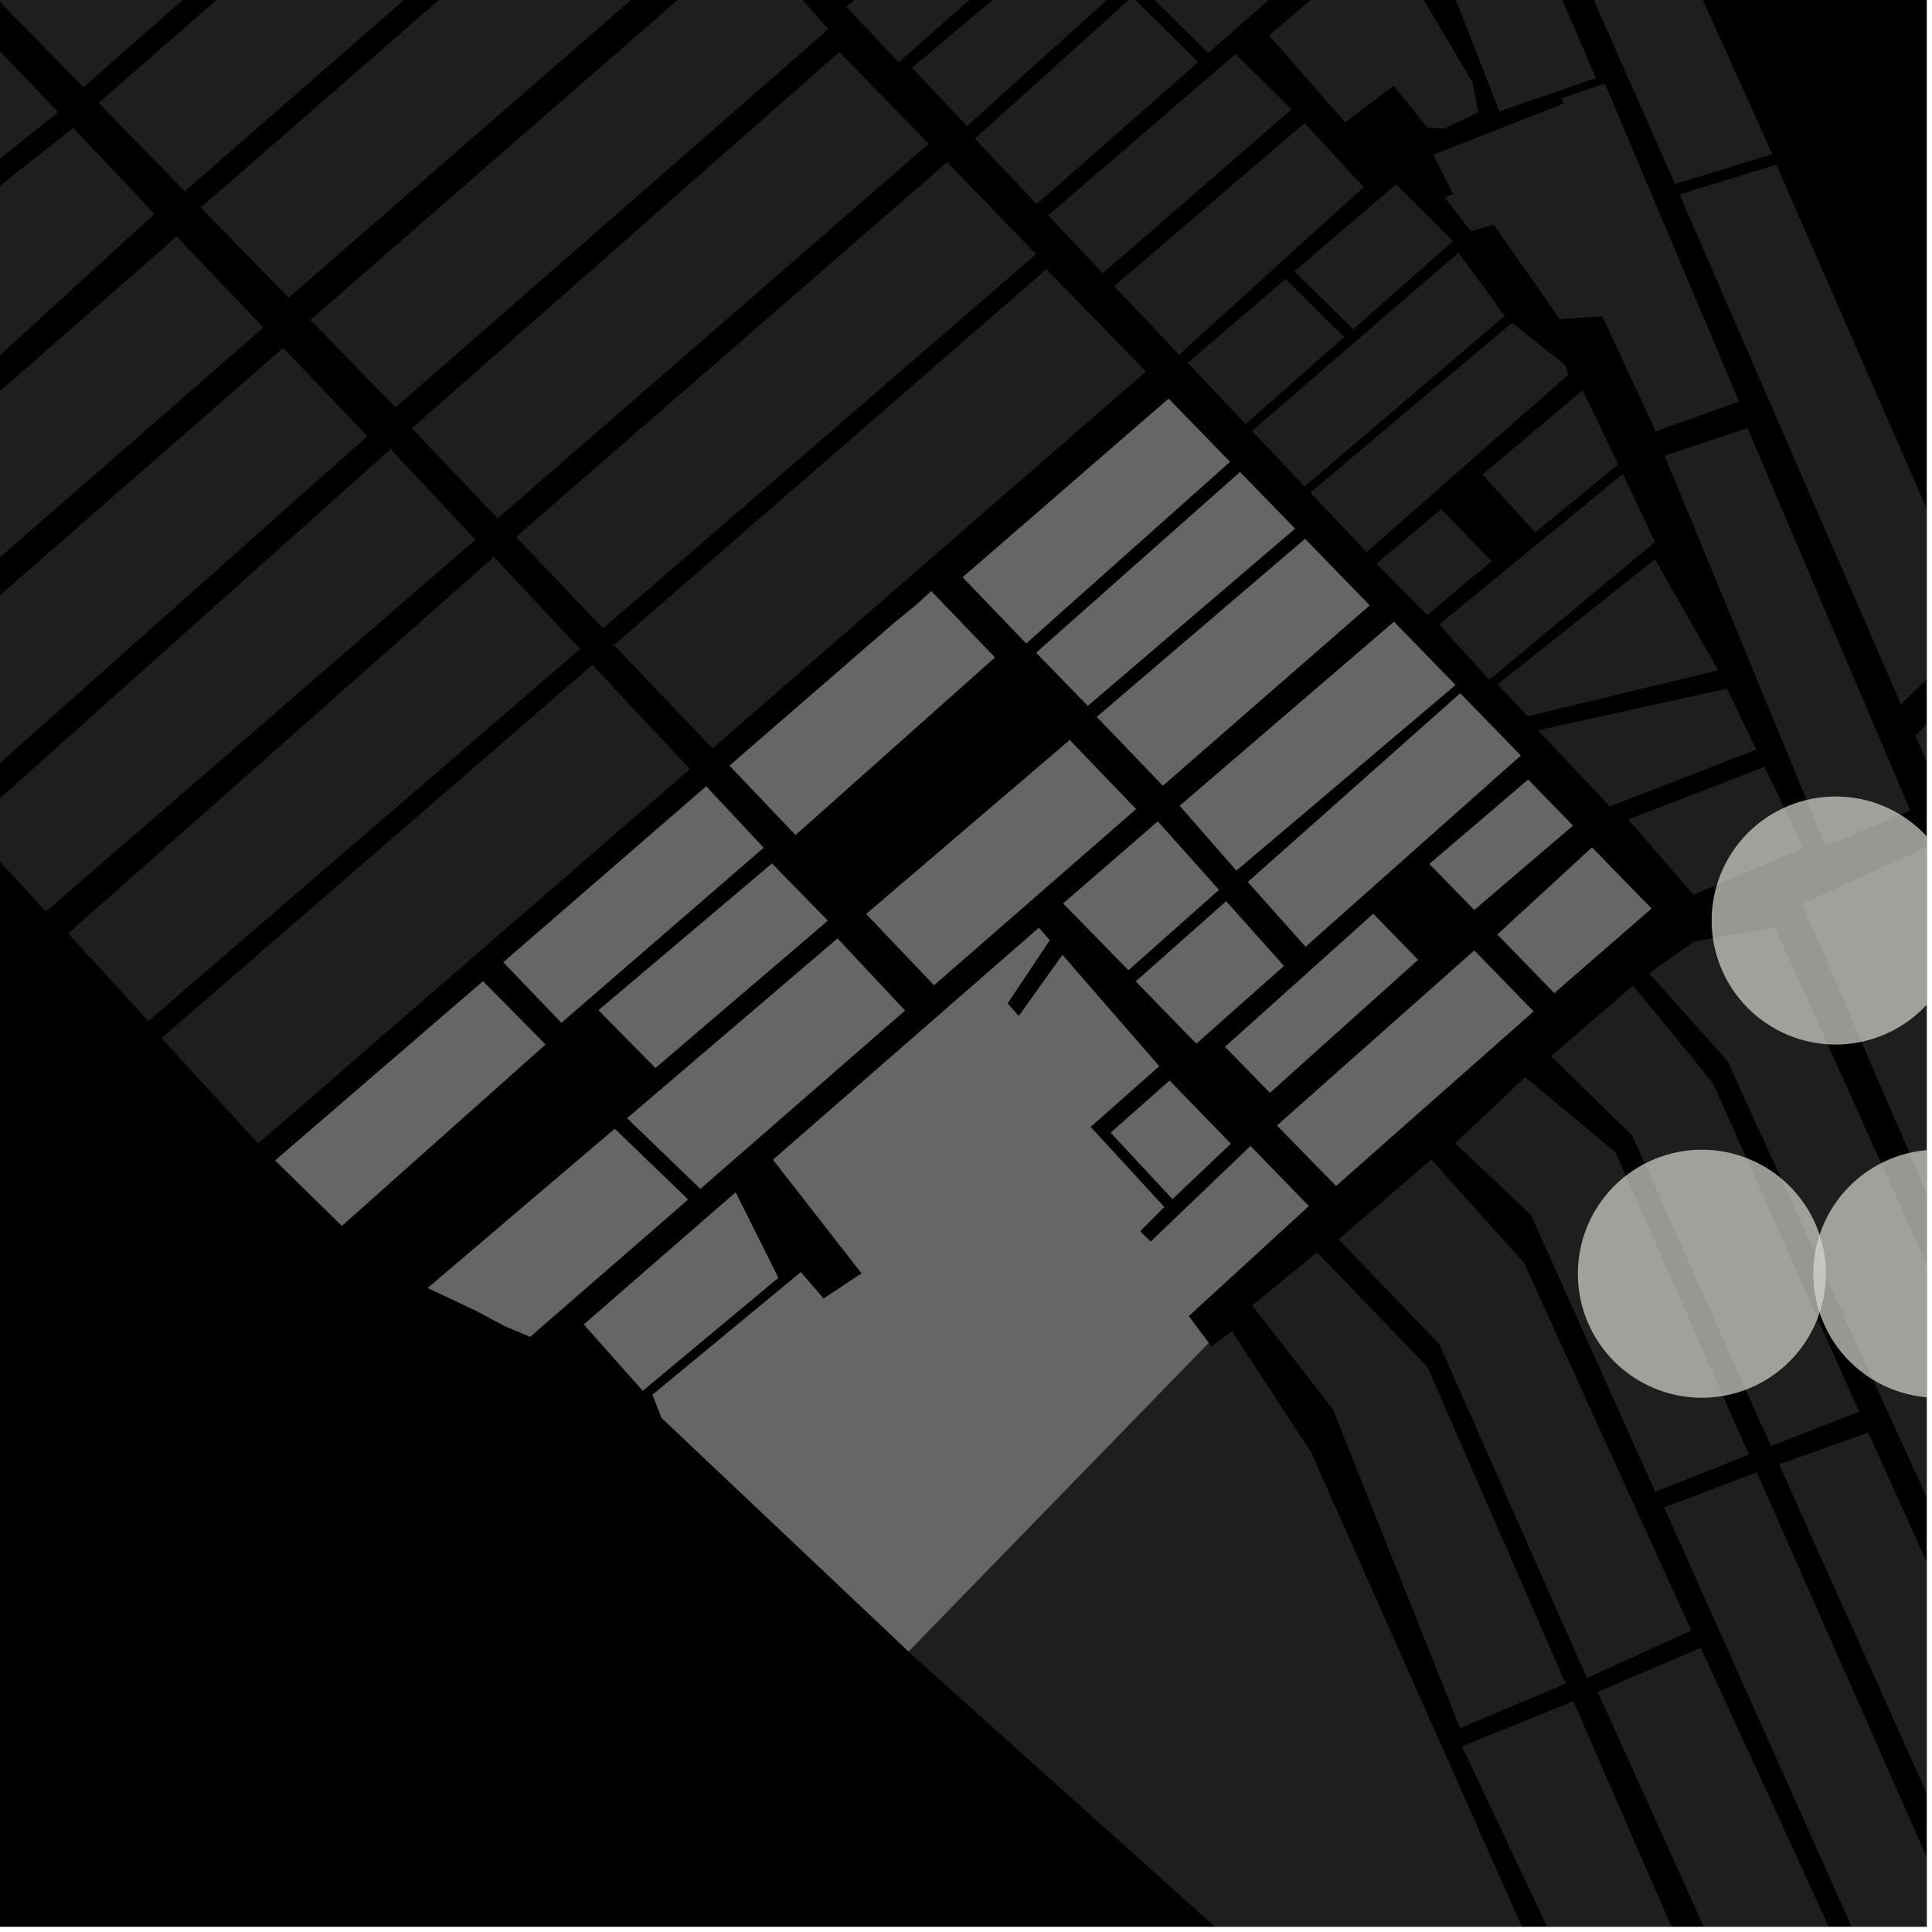 <?xml version="1.0" encoding="UTF-8"?>
<svg xmlns="http://www.w3.org/2000/svg" xmlns:xlink="http://www.w3.org/1999/xlink" width="361pt" height="361pt" viewBox="0 0 361 361" version="1.1">
<defs>
<clipPath id="clip1">
  <path d="M 169 248 L 303 248 L 303 360 L 169 360 Z M 169 248 "/>
</clipPath>
<clipPath id="clip2">
  <path d="M 336 158 L 360 158 L 360 250 L 336 250 Z M 336 158 "/>
</clipPath>
<clipPath id="clip3">
  <path d="M 273 317 L 327 317 L 327 360 L 273 360 Z M 273 317 "/>
</clipPath>
<clipPath id="clip4">
  <path d="M 308 173 L 360 173 L 360 287 L 308 287 Z M 308 173 "/>
</clipPath>
<clipPath id="clip5">
  <path d="M 332 267 L 360 267 L 360 360 L 332 360 Z M 332 267 "/>
</clipPath>
<clipPath id="clip6">
  <path d="M 310 275 L 360 275 L 360 360 L 310 360 Z M 310 275 "/>
</clipPath>
<clipPath id="clip7">
  <path d="M 298 307 L 352 307 L 352 360 L 298 360 Z M 298 307 "/>
</clipPath>
<clipPath id="clip8">
  <path d="M 357 122 L 360 122 L 360 343 L 357 343 Z M 357 122 "/>
</clipPath>
<clipPath id="clip9">
  <path d="M 313 30 L 360 30 L 360 132 L 313 132 Z M 313 30 "/>
</clipPath>
<clipPath id="clip10">
  <path d="M 338 214 L 360 214 L 360 262 L 338 262 Z M 338 214 "/>
</clipPath>
<clipPath id="clip11">
  <path d="M 319 148 L 360 148 L 360 196 L 319 196 Z M 319 148 "/>
</clipPath>
</defs>
<g id="surface4039">
<path style="fill-rule:nonzero;fill:rgb(0%,0%,0%);fill-opacity:1;stroke-width:0.03;stroke-linecap:square;stroke-linejoin:miter;stroke:rgb(0%,0%,0%);stroke-opacity:1;stroke-miterlimit:10;" d="M 0 178 L 360 178 L 360 -182 L 0 -182 Z M 0 178 " transform="matrix(1,0,0,1,0,182)"/>
<path style=" stroke:none;fill-rule:nonzero;fill:rgb(39.999%,39.999%,39.999%);fill-opacity:0.3;" d="M 72.98 83.914 L 88.836 100.848 L 8.562 170.34 L -5.961 154.496 Z M 72.98 83.914 "/>
<path style=" stroke:none;fill-rule:nonzero;fill:rgb(39.999%,39.999%,39.999%);fill-opacity:0.3;" d="M 92.277 104.066 L 108.395 121.277 L 27.727 190.777 L 12.734 174.418 Z M 92.277 104.066 "/>
<path style=" stroke:none;fill-rule:nonzero;fill:rgb(39.999%,39.999%,39.999%);fill-opacity:0.3;" d="M 156.836 9.711 L 173.527 26.863 L 92.992 96.863 L 76.961 80.027 Z M 156.836 9.711 "/>
<path style=" stroke:none;fill-rule:nonzero;fill:rgb(39.999%,39.999%,39.999%);fill-opacity:0.3;" d="M 176.984 30.301 L 193.594 47.484 L 112.688 117.422 L 96.41 100.328 Z M 176.984 30.301 "/>
<path style=" stroke:none;fill-rule:nonzero;fill:rgb(39.999%,39.999%,39.999%);fill-opacity:0.3;" d="M 128.918 143.707 L 48.234 213.668 L 30.18 193.969 L 110.691 124.238 Z M 128.918 143.707 "/>
<path style=" stroke:none;fill-rule:nonzero;fill:rgb(39.999%,39.999%,39.999%);fill-opacity:0.3;" d="M 173.965 110.43 L 174.016 110.484 L 171.398 112.91 L 167.242 116.258 Z M 173.965 110.43 "/>
<path style=" stroke:none;fill-rule:nonzero;fill:rgb(39.999%,39.999%,39.999%);fill-opacity:0.3;" d="M 195.531 50.305 L 214.125 69.41 L 133.121 139.844 L 114.727 120.523 Z M 195.531 50.305 "/>
<path style=" stroke:none;fill-rule:nonzero;fill:rgb(39.999%,39.999%,39.999%);fill-opacity:0.3;" d="M 100.344 -52.281 L 116.371 -35.668 L 34.531 35.738 L 18.422 19.227 Z M 100.344 -52.281 "/>
<path style=" stroke:none;fill-rule:nonzero;fill:rgb(39.999%,39.999%,39.999%);fill-opacity:0.3;" d="M 80.742 -72.605 L 97.266 -55.473 L 15.574 16.309 L -1.152 -0.828 Z M 80.742 -72.605 "/>
<path style=" stroke:none;fill-rule:nonzero;fill:rgb(39.999%,39.999%,39.999%);fill-opacity:0.3;" d="M 52.914 65.012 L 68.645 81.492 L -10.078 151.543 L -25.934 133.875 Z M 52.914 65.012 "/>
<path style=" stroke:none;fill-rule:nonzero;fill:rgb(39.999%,39.999%,39.999%);fill-opacity:0.3;" d="M 119.352 -32.574 L 135.781 -15.543 L 53.926 55.617 L 37.516 38.797 Z M 119.352 -32.574 "/>
<path style=" stroke:none;fill-rule:nonzero;fill:rgb(39.999%,39.999%,39.999%);fill-opacity:0.3;" d="M 33.012 44.211 L 49.219 61.191 L -29.496 129.863 L -45.512 112.863 Z M 33.012 44.211 "/>
<path style=" stroke:none;fill-rule:nonzero;fill:rgb(39.999%,39.999%,39.999%);fill-opacity:0.3;" d="M -9.195 42.012 L 13.66 23.891 L 28.859 39.957 L -49.074 111.312 L -66.039 93.176 L -41.945 71.414 L -43.227 70.066 L -44.508 68.723 L -68.465 90.578 L -84.402 74.758 L -5.242 4.102 L 10.863 20.961 L -11.898 39.168 L -10.328 40.812 Z M -9.195 42.012 "/>
<path style=" stroke:none;fill-rule:nonzero;fill:rgb(39.999%,39.999%,39.999%);fill-opacity:0.3;" d="M 139.738 -11.445 L 154.785 5.441 L 73.918 76.117 L 57.992 59.785 Z M 139.738 -11.445 "/>
<path style=" stroke:none;fill-rule:nonzero;fill:rgb(39.999%,39.999%,39.999%);fill-opacity:0.3;" d="M 122.473 199.531 L 111.852 188.758 L 144.238 161.367 L 154.66 172.023 Z M 122.473 199.531 "/>
<path style=" stroke:none;fill-rule:nonzero;fill:rgb(39.999%,39.999%,39.999%);fill-opacity:0.3;" d="M 191.75 120.207 L 179.895 107.863 L 218.352 74.508 L 229.816 86.289 Z M 191.75 120.207 "/>
<path style=" stroke:none;fill-rule:nonzero;fill:rgb(39.999%,39.999%,39.999%);fill-opacity:0.3;" d="M 203.262 131.867 L 193.625 121.961 L 231.699 88.223 L 241.965 98.773 Z M 203.262 131.867 "/>
<path style=" stroke:none;fill-rule:nonzero;fill:rgb(39.999%,39.999%,39.999%);fill-opacity:0.3;" d="M 94.066 179.793 L 131.945 146.945 L 142.668 158.398 L 104.898 191.094 Z M 94.066 179.793 "/>
<path style=" stroke:none;fill-rule:nonzero;fill:rgb(39.999%,39.999%,39.999%);fill-opacity:0.3;" d="M 199.879 138.293 L 212.258 151.18 L 174.527 184.074 L 161.871 170.777 Z M 199.879 138.293 "/>
<path style=" stroke:none;fill-rule:nonzero;fill:rgb(39.999%,39.999%,39.999%);fill-opacity:0.3;" d="M 114.867 210.934 L 128.555 224.133 L 99.059 249.77 L 94.297 247.773 L 89.055 244.961 L 79.941 240.66 Z M 114.867 210.934 "/>
<path style=" stroke:none;fill-rule:nonzero;fill:rgb(39.999%,39.999%,39.999%);fill-opacity:0.3;" d="M 90.246 183.363 L 101.91 195.164 L 63.883 229.039 L 51.43 216.832 Z M 90.246 183.363 "/>
<path style=" stroke:none;fill-rule:nonzero;fill:rgb(39.999%,39.999%,39.999%);fill-opacity:0.3;" d="M 204.957 133.953 L 243.848 100.707 L 255.91 113.109 L 217.289 146.793 Z M 204.957 133.953 "/>
<path style=" stroke:none;fill-rule:nonzero;fill:rgb(39.999%,39.999%,39.999%);fill-opacity:0.3;" d="M 272.844 129.559 L 284.141 141.172 L 243.953 176.875 L 233.176 164.805 Z M 272.844 129.559 "/>
<path style=" stroke:none;fill-rule:nonzero;fill:rgb(39.999%,39.999%,39.999%);fill-opacity:0.3;" d="M 271.945 127.992 L 231.023 162.652 L 220.453 150.559 L 260.465 116.191 Z M 271.945 127.992 "/>
<path style=" stroke:none;fill-rule:nonzero;fill:rgb(39.999%,39.999%,39.999%);fill-opacity:0.3;" d="M 223.539 194.988 L 212.246 183.379 L 229.105 168.418 L 239.883 180.488 Z M 223.539 194.988 "/>
<path style=" stroke:none;fill-rule:nonzero;fill:rgb(39.999%,39.999%,39.999%);fill-opacity:0.3;" d="M 256.594 170.758 L 264.945 179.344 L 237.289 204.168 L 228.918 195.602 Z M 256.594 170.758 "/>
<path style=" stroke:none;fill-rule:nonzero;fill:rgb(39.999%,39.999%,39.999%);fill-opacity:0.3;" d="M 218.543 201.926 L 229.961 213.699 L 219.082 224.027 L 207.551 211.645 Z M 218.543 201.926 "/>
<path style=" stroke:none;fill-rule:nonzero;fill:rgb(39.999%,39.999%,39.999%);fill-opacity:0.3;" d="M 285.539 145.684 L 293.891 154.27 L 275.469 170.008 L 267.113 161.422 Z M 285.539 145.684 "/>
<path style=" stroke:none;fill-rule:nonzero;fill:rgb(39.999%,39.999%,39.999%);fill-opacity:0.3;" d="M 275.473 177.617 L 286.531 188.98 L 249.648 221.578 L 238.629 210.305 Z M 275.473 177.617 "/>
<path style=" stroke:none;fill-rule:nonzero;fill:rgb(39.999%,39.999%,39.999%);fill-opacity:0.3;" d="M 297.473 158.355 L 308.57 169.762 L 290.43 185.535 L 279.805 174.613 Z M 297.473 158.355 "/>
<path style=" stroke:none;fill-rule:nonzero;fill:rgb(39.999%,39.999%,39.999%);fill-opacity:0.3;" d="M 137.457 222.805 L 145.422 238.754 L 120.102 259.852 L 109.105 247.48 Z M 137.457 222.805 "/>
<path style=" stroke:none;fill-rule:nonzero;fill:rgb(39.999%,39.999%,39.999%);fill-opacity:0.3;" d="M 169.078 188.824 L 130.863 222.121 L 117.199 208.938 L 156.492 175.375 Z M 169.078 188.824 "/>
<path style=" stroke:none;fill-rule:nonzero;fill:rgb(39.999%,39.999%,39.999%);fill-opacity:0.3;" d="M 227.742 166.273 L 210.852 181.262 L 198.676 168.805 L 216.336 153.5 Z M 227.742 166.273 "/>
<path style=" stroke:none;fill-rule:nonzero;fill:rgb(39.999%,39.999%,39.999%);fill-opacity:0.3;" d="M 174.016 110.484 L 185.887 122.84 L 148.648 156.004 L 136.332 143.062 L 167.242 116.258 L 171.398 112.91 Z M 174.016 110.484 "/>
<path style=" stroke:none;fill-rule:nonzero;fill:rgb(39.999%,39.999%,39.999%);fill-opacity:0.3;" d="M 196.137 175.695 L 188.25 187.488 L 189.121 188.465 L 190.371 189.859 L 198.523 178.441 L 216.582 199.223 L 203.77 210.566 L 217.52 225.527 L 213.031 230.062 L 213.965 231.016 L 215.012 232.016 L 220.109 227.133 L 233.664 214.148 L 244.535 225.359 L 225.762 242.559 L 222.098 245.918 L 224.145 248.648 L 225.844 250.914 L 169.77 308.57 L 123.605 264.918 L 121.934 260.609 L 149.633 237.723 L 153.891 242.66 L 157.449 240.297 L 161.004 237.934 L 156.234 231.812 L 144.457 216.699 L 194.117 173.371 Z M 196.137 175.695 "/>
<g clip-path="url(#clip1)" clip-rule="nonzero">
<path style=" stroke:none;fill-rule:nonzero;fill:rgb(39.999%,39.999%,39.999%);fill-opacity:0.3;" d="M 225.844 250.914 L 226.363 251.609 L 230.184 248.727 L 244.98 271.379 L 302.965 401.816 L 284.746 409.527 L 274.754 400.113 L 249.059 379.789 L 171.391 310.102 L 169.77 308.57 Z M 225.844 250.914 "/>
</g>
<g clip-path="url(#clip2)" clip-rule="nonzero">
<path style=" stroke:none;fill-rule:nonzero;fill:rgb(39.999%,39.999%,39.999%);fill-opacity:0.3;" d="M 336.738 168.914 L 360.262 158.148 L 395.711 237.91 L 371.324 249.156 Z M 336.738 168.914 "/>
</g>
<g clip-path="url(#clip3)" clip-rule="nonzero">
<path style=" stroke:none;fill-rule:nonzero;fill:rgb(39.999%,39.999%,39.999%);fill-opacity:0.3;" d="M 293.984 317.887 L 326.516 392.641 L 308.234 400.531 L 273.164 326.316 Z M 293.984 317.887 "/>
</g>
<path style=" stroke:none;fill-rule:nonzero;fill:rgb(39.999%,39.999%,39.999%);fill-opacity:0.3;" d="M 267.441 216.652 L 284.77 235.973 L 316.031 304.68 L 296.516 313.551 L 268.941 251.176 L 250.129 231.574 Z M 267.441 216.652 "/>
<g clip-path="url(#clip4)" clip-rule="nonzero">
<path style=" stroke:none;fill-rule:nonzero;fill:rgb(39.999%,39.999%,39.999%);fill-opacity:0.3;" d="M 379.562 279.715 L 363.184 286.719 L 322.809 198.285 L 308.156 181.879 L 316.566 175.879 L 331.695 173.348 Z M 379.562 279.715 "/>
</g>
<path style=" stroke:none;fill-rule:nonzero;fill:rgb(39.999%,39.999%,39.999%);fill-opacity:0.3;" d="M 246.098 233.988 L 266.715 255.402 L 292.543 314.578 L 272.824 322.922 L 249.059 263.328 L 233.977 243.93 Z M 246.098 233.988 "/>
<path style=" stroke:none;fill-rule:nonzero;fill:rgb(39.999%,39.999%,39.999%);fill-opacity:0.3;" d="M 284.988 201.266 L 301.844 215.281 L 326.793 271.797 L 309.277 278.758 L 286.078 227.027 L 271.91 213.617 Z M 284.988 201.266 "/>
<path style=" stroke:none;fill-rule:nonzero;fill:rgb(39.999%,39.999%,39.999%);fill-opacity:0.3;" d="M 305.148 184.148 L 320.141 202.512 L 347.367 263.797 L 330.898 270.199 L 305.016 212.23 L 289.82 197.363 Z M 305.148 184.148 "/>
<g clip-path="url(#clip5)" clip-rule="nonzero">
<path style=" stroke:none;fill-rule:nonzero;fill:rgb(39.999%,39.999%,39.999%);fill-opacity:0.3;" d="M 349.094 267.688 L 393.242 365.543 L 376.727 372.301 L 332.422 273.617 Z M 349.094 267.688 "/>
</g>
<g clip-path="url(#clip6)" clip-rule="nonzero">
<path style=" stroke:none;fill-rule:nonzero;fill:rgb(39.999%,39.999%,39.999%);fill-opacity:0.3;" d="M 328.254 275.098 L 371.781 373.691 L 355.328 380.922 L 310.965 281.676 Z M 328.254 275.098 "/>
</g>
<g clip-path="url(#clip7)" clip-rule="nonzero">
<path style=" stroke:none;fill-rule:nonzero;fill:rgb(39.999%,39.999%,39.999%);fill-opacity:0.3;" d="M 317.793 307.906 L 351.828 382.027 L 332.098 390.457 L 298.539 316.133 Z M 317.793 307.906 "/>
</g>
<g clip-path="url(#clip8)" clip-rule="nonzero">
<path style=" stroke:none;fill-rule:nonzero;fill:rgb(39.999%,39.999%,39.999%);fill-opacity:0.3;" d="M 398.996 232.48 L 357.902 137.434 L 372.48 122.93 L 469.402 335.672 L 451.246 342.898 Z M 398.996 232.48 "/>
</g>
<path style=" stroke:none;fill-rule:nonzero;fill:rgb(39.999%,39.999%,39.999%);fill-opacity:0.3;" d="M 178.906 -16.383 L 189.348 -7.27 L 167.938 11.641 L 158.137 1.273 Z M 178.906 -16.383 "/>
<path style=" stroke:none;fill-rule:nonzero;fill:rgb(39.999%,39.999%,39.999%);fill-opacity:0.3;" d="M 210.738 -21.441 L 219.219 -11.219 L 180.691 23.559 L 170.426 12.699 Z M 210.738 -21.441 "/>
<path style=" stroke:none;fill-rule:nonzero;fill:rgb(39.999%,39.999%,39.999%);fill-opacity:0.3;" d="M 251.543 -36.617 L 257.242 -17.758 L 225.762 9.918 L 213.434 -2.297 Z M 251.543 -36.617 "/>
<path style=" stroke:none;fill-rule:nonzero;fill:rgb(39.999%,39.999%,39.999%);fill-opacity:0.3;" d="M 223.887 11.613 L 193.711 38.141 L 182.152 25.914 L 211.57 -0.586 Z M 223.887 11.613 "/>
<path style=" stroke:none;fill-rule:nonzero;fill:rgb(39.999%,39.999%,39.999%);fill-opacity:0.3;" d="M 210.055 -69.672 L 222.691 -80.738 L 270.625 -49.621 L 298.203 14.594 L 280.184 20.809 L 256.383 -39.922 Z M 210.055 -69.672 "/>
<path style=" stroke:none;fill-rule:nonzero;fill:rgb(39.999%,39.999%,39.999%);fill-opacity:0.3;" d="M 240.219 52.129 L 251.168 62.98 L 232.742 79.234 L 221.934 67.801 Z M 240.219 52.129 "/>
<path style=" stroke:none;fill-rule:nonzero;fill:rgb(39.999%,39.999%,39.999%);fill-opacity:0.3;" d="M 272.527 47.207 L 281.16 59.012 L 243.773 90.906 L 233.949 80.512 Z M 272.527 47.207 "/>
<path style=" stroke:none;fill-rule:nonzero;fill:rgb(39.999%,39.999%,39.999%);fill-opacity:0.3;" d="M 243.773 22.992 L 254.805 34.961 L 220.32 66.289 L 208.203 53.469 Z M 243.773 22.992 "/>
<path style=" stroke:none;fill-rule:nonzero;fill:rgb(39.999%,39.999%,39.999%);fill-opacity:0.3;" d="M 326.52 79.977 L 356.922 151.418 L 341.145 158.109 L 311.039 85.137 Z M 326.52 79.977 "/>
<path style=" stroke:none;fill-rule:nonzero;fill:rgb(39.999%,39.999%,39.999%);fill-opacity:0.3;" d="M 329.711 143.293 L 336.996 158.445 L 316.41 167.176 L 304.242 153.129 Z M 329.711 143.293 "/>
<path style=" stroke:none;fill-rule:nonzero;fill:rgb(39.999%,39.999%,39.999%);fill-opacity:0.3;" d="M 299.875 15.598 L 324.945 75.039 L 309.383 80.59 L 299.418 59.094 L 291.438 59.633 L 279.121 41.988 L 274.812 43.191 L 269.992 36.93 L 271.512 36.207 L 267.816 28.922 L 292.129 19.359 L 291.719 18.359 Z M 299.875 15.598 "/>
<path style=" stroke:none;fill-rule:nonzero;fill:rgb(39.999%,39.999%,39.999%);fill-opacity:0.3;" d="M 251.34 22.852 L 237.133 6.602 L 258.953 -11.973 L 275.164 15.434 L 276.223 21.004 L 269.812 24.051 L 266.723 23.824 L 260.418 16.031 Z M 251.34 22.852 "/>
<path style=" stroke:none;fill-rule:nonzero;fill:rgb(39.999%,39.999%,39.999%);fill-opacity:0.3;" d="M 322.688 128.676 L 328.168 140.082 L 300.812 150.676 L 287.367 136.445 Z M 322.688 128.676 "/>
<path style=" stroke:none;fill-rule:nonzero;fill:rgb(39.999%,39.999%,39.999%);fill-opacity:0.3;" d="M 309.25 104.496 L 321.039 125.25 L 285.473 133.836 L 279.844 127.879 Z M 309.25 104.496 "/>
<path style=" stroke:none;fill-rule:nonzero;fill:rgb(39.999%,39.999%,39.999%);fill-opacity:0.3;" d="M 303.234 88.547 L 309.25 101.266 L 278.277 127.023 L 268.91 116.68 Z M 303.234 88.547 "/>
<path style=" stroke:none;fill-rule:nonzero;fill:rgb(39.999%,39.999%,39.999%);fill-opacity:0.3;" d="M 269.305 95.141 L 278.676 104.867 L 266.676 114.934 L 257.203 105.309 Z M 269.305 95.141 "/>
<path style=" stroke:none;fill-rule:nonzero;fill:rgb(39.999%,39.999%,39.999%);fill-opacity:0.3;" d="M 244.832 92.059 L 282.516 60.309 L 292.48 68.254 L 293.031 70.027 L 255.355 103.16 Z M 244.832 92.059 "/>
<path style=" stroke:none;fill-rule:nonzero;fill:rgb(39.999%,39.999%,39.999%);fill-opacity:0.3;" d="M 302.379 86.77 L 286.883 99.473 L 276.992 88.68 L 295.727 72.934 Z M 302.379 86.77 "/>
<path style=" stroke:none;fill-rule:nonzero;fill:rgb(39.999%,39.999%,39.999%);fill-opacity:0.3;" d="M 241.887 50.699 L 260.855 34.438 L 271.512 45.039 L 252.836 61.551 Z M 241.887 50.699 "/>
<path style=" stroke:none;fill-rule:nonzero;fill:rgb(39.999%,39.999%,39.999%);fill-opacity:0.3;" d="M 331.172 28.793 L 312.98 34.398 L 275.977 -49.453 L 302.988 -33.648 Z M 331.172 28.793 "/>
<g clip-path="url(#clip9)" clip-rule="nonzero">
<path style=" stroke:none;fill-rule:nonzero;fill:rgb(39.999%,39.999%,39.999%);fill-opacity:0.3;" d="M 331.926 30.777 L 369.73 117.301 L 355.215 131.633 L 313.828 36.32 Z M 331.926 30.777 "/>
</g>
<path style=" stroke:none;fill-rule:nonzero;fill:rgb(39.999%,39.999%,39.999%);fill-opacity:0.3;" d="M 206.066 51.055 L 195.852 40.25 L 230.871 10.09 L 241.324 20.438 Z M 206.066 51.055 "/>
<path style="fill-rule:nonzero;fill:rgb(39.999%,39.999%,39.999%);fill-opacity:1;stroke-width:0.03;stroke-linecap:square;stroke-linejoin:miter;stroke:rgb(39.999%,39.999%,39.999%);stroke-opacity:1;stroke-miterlimit:3.239;" d="M 196.473 212.531 L 185.852 201.758 L 218.238 174.367 L 228.66 185.023 Z M 196.473 212.531 " transform="matrix(1,0,0,1,-74,-13)"/>
<path style="fill-rule:nonzero;fill:rgb(39.999%,39.999%,39.999%);fill-opacity:1;stroke-width:0.03;stroke-linecap:square;stroke-linejoin:miter;stroke:rgb(39.999%,39.999%,39.999%);stroke-opacity:1;stroke-miterlimit:3.239;" d="M 265.75 133.207 L 253.895 120.863 L 292.352 87.508 L 303.816 99.289 Z M 265.75 133.207 " transform="matrix(1,0,0,1,-74,-13)"/>
<path style="fill-rule:nonzero;fill:rgb(39.999%,39.999%,39.999%);fill-opacity:1;stroke-width:0.03;stroke-linecap:square;stroke-linejoin:miter;stroke:rgb(39.999%,39.999%,39.999%);stroke-opacity:1;stroke-miterlimit:3.239;" d="M 277.262 144.867 L 267.625 134.961 L 305.699 101.223 L 315.965 111.773 Z M 277.262 144.867 " transform="matrix(1,0,0,1,-74,-13)"/>
<path style="fill-rule:nonzero;fill:rgb(39.999%,39.999%,39.999%);fill-opacity:1;stroke-width:0.03;stroke-linecap:square;stroke-linejoin:miter;stroke:rgb(39.999%,39.999%,39.999%);stroke-opacity:1;stroke-miterlimit:3.239;" d="M 168.066 192.793 L 205.945 159.945 L 216.668 171.398 L 178.898 204.094 Z M 168.066 192.793 " transform="matrix(1,0,0,1,-74,-13)"/>
<path style="fill-rule:nonzero;fill:rgb(39.999%,39.999%,39.999%);fill-opacity:1;stroke-width:0.03;stroke-linecap:square;stroke-linejoin:miter;stroke:rgb(39.999%,39.999%,39.999%);stroke-opacity:1;stroke-miterlimit:3.239;" d="M 273.879 151.293 L 286.258 164.18 L 248.527 197.074 L 235.871 183.777 Z M 273.879 151.293 " transform="matrix(1,0,0,1,-74,-13)"/>
<path style="fill-rule:nonzero;fill:rgb(39.999%,39.999%,39.999%);fill-opacity:1;stroke-width:0.03;stroke-linecap:square;stroke-linejoin:miter;stroke:rgb(39.999%,39.999%,39.999%);stroke-opacity:1;stroke-miterlimit:3.239;" d="M 188.867 223.934 L 202.555 237.133 L 173.059 262.77 L 168.297 260.773 L 163.055 257.961 L 153.941 253.66 Z M 188.867 223.934 " transform="matrix(1,0,0,1,-74,-13)"/>
<path style="fill-rule:nonzero;fill:rgb(39.999%,39.999%,39.999%);fill-opacity:1;stroke-width:0.03;stroke-linecap:square;stroke-linejoin:miter;stroke:rgb(39.999%,39.999%,39.999%);stroke-opacity:1;stroke-miterlimit:3.239;" d="M 164.246 196.363 L 175.91 208.164 L 137.883 242.039 L 125.43 229.832 Z M 164.246 196.363 " transform="matrix(1,0,0,1,-74,-13)"/>
<path style="fill-rule:nonzero;fill:rgb(39.999%,39.999%,39.999%);fill-opacity:1;stroke-width:0.03;stroke-linecap:square;stroke-linejoin:miter;stroke:rgb(39.999%,39.999%,39.999%);stroke-opacity:1;stroke-miterlimit:3.239;" d="M 278.957 146.953 L 317.848 113.707 L 329.91 126.109 L 291.289 159.793 Z M 278.957 146.953 " transform="matrix(1,0,0,1,-74,-13)"/>
<path style="fill-rule:nonzero;fill:rgb(39.999%,39.999%,39.999%);fill-opacity:1;stroke-width:0.03;stroke-linecap:square;stroke-linejoin:miter;stroke:rgb(39.999%,39.999%,39.999%);stroke-opacity:1;stroke-miterlimit:3.239;" d="M 346.844 142.559 L 358.141 154.172 L 317.953 189.875 L 307.176 177.805 Z M 346.844 142.559 " transform="matrix(1,0,0,1,-74,-13)"/>
<path style="fill-rule:nonzero;fill:rgb(39.999%,39.999%,39.999%);fill-opacity:1;stroke-width:0.03;stroke-linecap:square;stroke-linejoin:miter;stroke:rgb(39.999%,39.999%,39.999%);stroke-opacity:1;stroke-miterlimit:3.239;" d="M 345.945 140.992 L 305.023 175.652 L 294.453 163.559 L 334.465 129.191 Z M 345.945 140.992 " transform="matrix(1,0,0,1,-74,-13)"/>
<path style="fill-rule:nonzero;fill:rgb(39.999%,39.999%,39.999%);fill-opacity:1;stroke-width:0.03;stroke-linecap:square;stroke-linejoin:miter;stroke:rgb(39.999%,39.999%,39.999%);stroke-opacity:1;stroke-miterlimit:3.239;" d="M 297.539 207.988 L 286.246 196.379 L 303.105 181.418 L 313.883 193.488 Z M 297.539 207.988 " transform="matrix(1,0,0,1,-74,-13)"/>
<path style="fill-rule:nonzero;fill:rgb(39.999%,39.999%,39.999%);fill-opacity:1;stroke-width:0.03;stroke-linecap:square;stroke-linejoin:miter;stroke:rgb(39.999%,39.999%,39.999%);stroke-opacity:1;stroke-miterlimit:3.239;" d="M 330.594 183.758 L 338.945 192.344 L 311.289 217.168 L 302.918 208.602 Z M 330.594 183.758 " transform="matrix(1,0,0,1,-74,-13)"/>
<path style="fill-rule:nonzero;fill:rgb(39.999%,39.999%,39.999%);fill-opacity:1;stroke-width:0.03;stroke-linecap:square;stroke-linejoin:miter;stroke:rgb(39.999%,39.999%,39.999%);stroke-opacity:1;stroke-miterlimit:3.239;" d="M 292.543 214.926 L 303.961 226.699 L 293.082 237.027 L 281.551 224.645 Z M 292.543 214.926 " transform="matrix(1,0,0,1,-74,-13)"/>
<path style="fill-rule:nonzero;fill:rgb(39.999%,39.999%,39.999%);fill-opacity:1;stroke-width:0.03;stroke-linecap:square;stroke-linejoin:miter;stroke:rgb(39.999%,39.999%,39.999%);stroke-opacity:1;stroke-miterlimit:3.239;" d="M 359.539 158.684 L 367.891 167.27 L 349.469 183.008 L 341.113 174.422 Z M 359.539 158.684 " transform="matrix(1,0,0,1,-74,-13)"/>
<path style="fill-rule:nonzero;fill:rgb(39.999%,39.999%,39.999%);fill-opacity:1;stroke-width:0.03;stroke-linecap:square;stroke-linejoin:miter;stroke:rgb(39.999%,39.999%,39.999%);stroke-opacity:1;stroke-miterlimit:3.239;" d="M 349.473 190.617 L 360.531 201.98 L 323.648 234.578 L 312.629 223.305 Z M 349.473 190.617 " transform="matrix(1,0,0,1,-74,-13)"/>
<path style="fill-rule:nonzero;fill:rgb(39.999%,39.999%,39.999%);fill-opacity:1;stroke-width:0.03;stroke-linecap:square;stroke-linejoin:miter;stroke:rgb(39.999%,39.999%,39.999%);stroke-opacity:1;stroke-miterlimit:3.239;" d="M 371.473 171.355 L 382.57 182.762 L 364.43 198.535 L 353.805 187.613 Z M 371.473 171.355 " transform="matrix(1,0,0,1,-74,-13)"/>
<path style="fill-rule:nonzero;fill:rgb(39.999%,39.999%,39.999%);fill-opacity:1;stroke-width:0.03;stroke-linecap:square;stroke-linejoin:miter;stroke:rgb(39.999%,39.999%,39.999%);stroke-opacity:1;stroke-miterlimit:3.239;" d="M 211.457 235.805 L 219.422 251.754 L 194.102 272.852 L 183.105 260.48 Z M 211.457 235.805 " transform="matrix(1,0,0,1,-74,-13)"/>
<path style="fill-rule:nonzero;fill:rgb(39.999%,39.999%,39.999%);fill-opacity:1;stroke-width:0.03;stroke-linecap:square;stroke-linejoin:miter;stroke:rgb(39.999%,39.999%,39.999%);stroke-opacity:1;stroke-miterlimit:3.239;" d="M 243.078 201.824 L 204.863 235.121 L 191.199 221.938 L 230.492 188.375 Z M 243.078 201.824 " transform="matrix(1,0,0,1,-74,-13)"/>
<path style="fill-rule:nonzero;fill:rgb(39.999%,39.999%,39.999%);fill-opacity:1;stroke-width:0.03;stroke-linecap:square;stroke-linejoin:miter;stroke:rgb(39.999%,39.999%,39.999%);stroke-opacity:1;stroke-miterlimit:3.239;" d="M 301.742 179.273 L 284.852 194.262 L 272.676 181.805 L 290.336 166.5 Z M 301.742 179.273 " transform="matrix(1,0,0,1,-74,-13)"/>
<path style="fill-rule:nonzero;fill:rgb(39.999%,39.999%,39.999%);fill-opacity:1;stroke-width:0.03;stroke-linecap:square;stroke-linejoin:miter;stroke:rgb(39.999%,39.999%,39.999%);stroke-opacity:1;stroke-miterlimit:3.239;" d="M 248.016 123.484 L 259.887 135.84 L 222.648 169.004 L 210.332 156.062 L 241.242 129.258 L 245.398 125.91 Z M 248.016 123.484 " transform="matrix(1,0,0,1,-74,-13)"/>
<path style="fill-rule:nonzero;fill:rgb(39.999%,39.999%,39.999%);fill-opacity:1;stroke-width:0.03;stroke-linecap:square;stroke-linejoin:miter;stroke:rgb(39.999%,39.999%,39.999%);stroke-opacity:1;stroke-miterlimit:3.239;" d="M 270.137 188.695 L 262.25 200.488 L 263.121 201.465 L 264.371 202.859 L 272.523 191.441 L 290.582 212.223 L 277.77 223.566 L 291.52 238.527 L 287.031 243.062 L 287.965 244.016 L 289.012 245.016 L 294.109 240.133 L 307.664 227.148 L 318.535 238.359 L 299.762 255.559 L 296.098 258.918 L 298.145 261.648 L 299.844 263.914 L 243.77 321.57 L 197.605 277.918 L 195.934 273.609 L 223.633 250.723 L 227.891 255.66 L 231.449 253.297 L 235.004 250.934 L 230.234 244.812 L 218.457 229.699 L 268.117 186.371 Z M 270.137 188.695 " transform="matrix(1,0,0,1,-74,-13)"/>
<path style=" stroke:none;fill-rule:evenodd;fill:rgb(85.097%,85.097%,81.96%);fill-opacity:0.7;" d="M 341.176 238 C 341.176 231.855 338.734 225.961 334.387 221.613 C 330.039 217.266 324.145 214.824 318 214.824 C 311.855 214.824 305.961 217.266 301.613 221.613 C 297.266 225.961 294.824 231.855 294.824 238 C 294.824 244.145 297.266 250.039 301.613 254.387 C 305.961 258.734 311.855 261.176 318 261.176 C 324.145 261.176 330.039 258.734 334.387 254.387 C 338.734 250.039 341.176 244.145 341.176 238 Z M 341.176 238 "/>
<g clip-path="url(#clip10)" clip-rule="nonzero">
<path style=" stroke:none;fill-rule:evenodd;fill:rgb(85.097%,85.097%,81.96%);fill-opacity:0.7;" d="M 385.176 238 C 385.176 231.855 382.734 225.961 378.387 221.613 C 374.039 217.266 368.145 214.824 362 214.824 C 355.855 214.824 349.961 217.266 345.613 221.613 C 341.266 225.961 338.824 231.855 338.824 238 C 338.824 244.145 341.266 250.039 345.613 254.387 C 349.961 258.734 355.855 261.176 362 261.176 C 368.145 261.176 374.039 258.734 378.387 254.387 C 382.734 250.039 385.176 244.145 385.176 238 Z M 385.176 238 "/>
</g>
<g clip-path="url(#clip11)" clip-rule="nonzero">
<path style=" stroke:none;fill-rule:evenodd;fill:rgb(85.097%,85.097%,81.96%);fill-opacity:0.7;" d="M 366.176 172 C 366.176 165.855 363.734 159.961 359.387 155.613 C 355.039 151.266 349.145 148.824 343 148.824 C 336.855 148.824 330.961 151.266 326.613 155.613 C 322.266 159.961 319.824 165.855 319.824 172 C 319.824 178.145 322.266 184.039 326.613 188.387 C 330.961 192.734 336.855 195.176 343 195.176 C 349.145 195.176 355.039 192.734 359.387 188.387 C 363.734 184.039 366.176 178.145 366.176 172 Z M 366.176 172 "/>
</g>
</g>
</svg>
